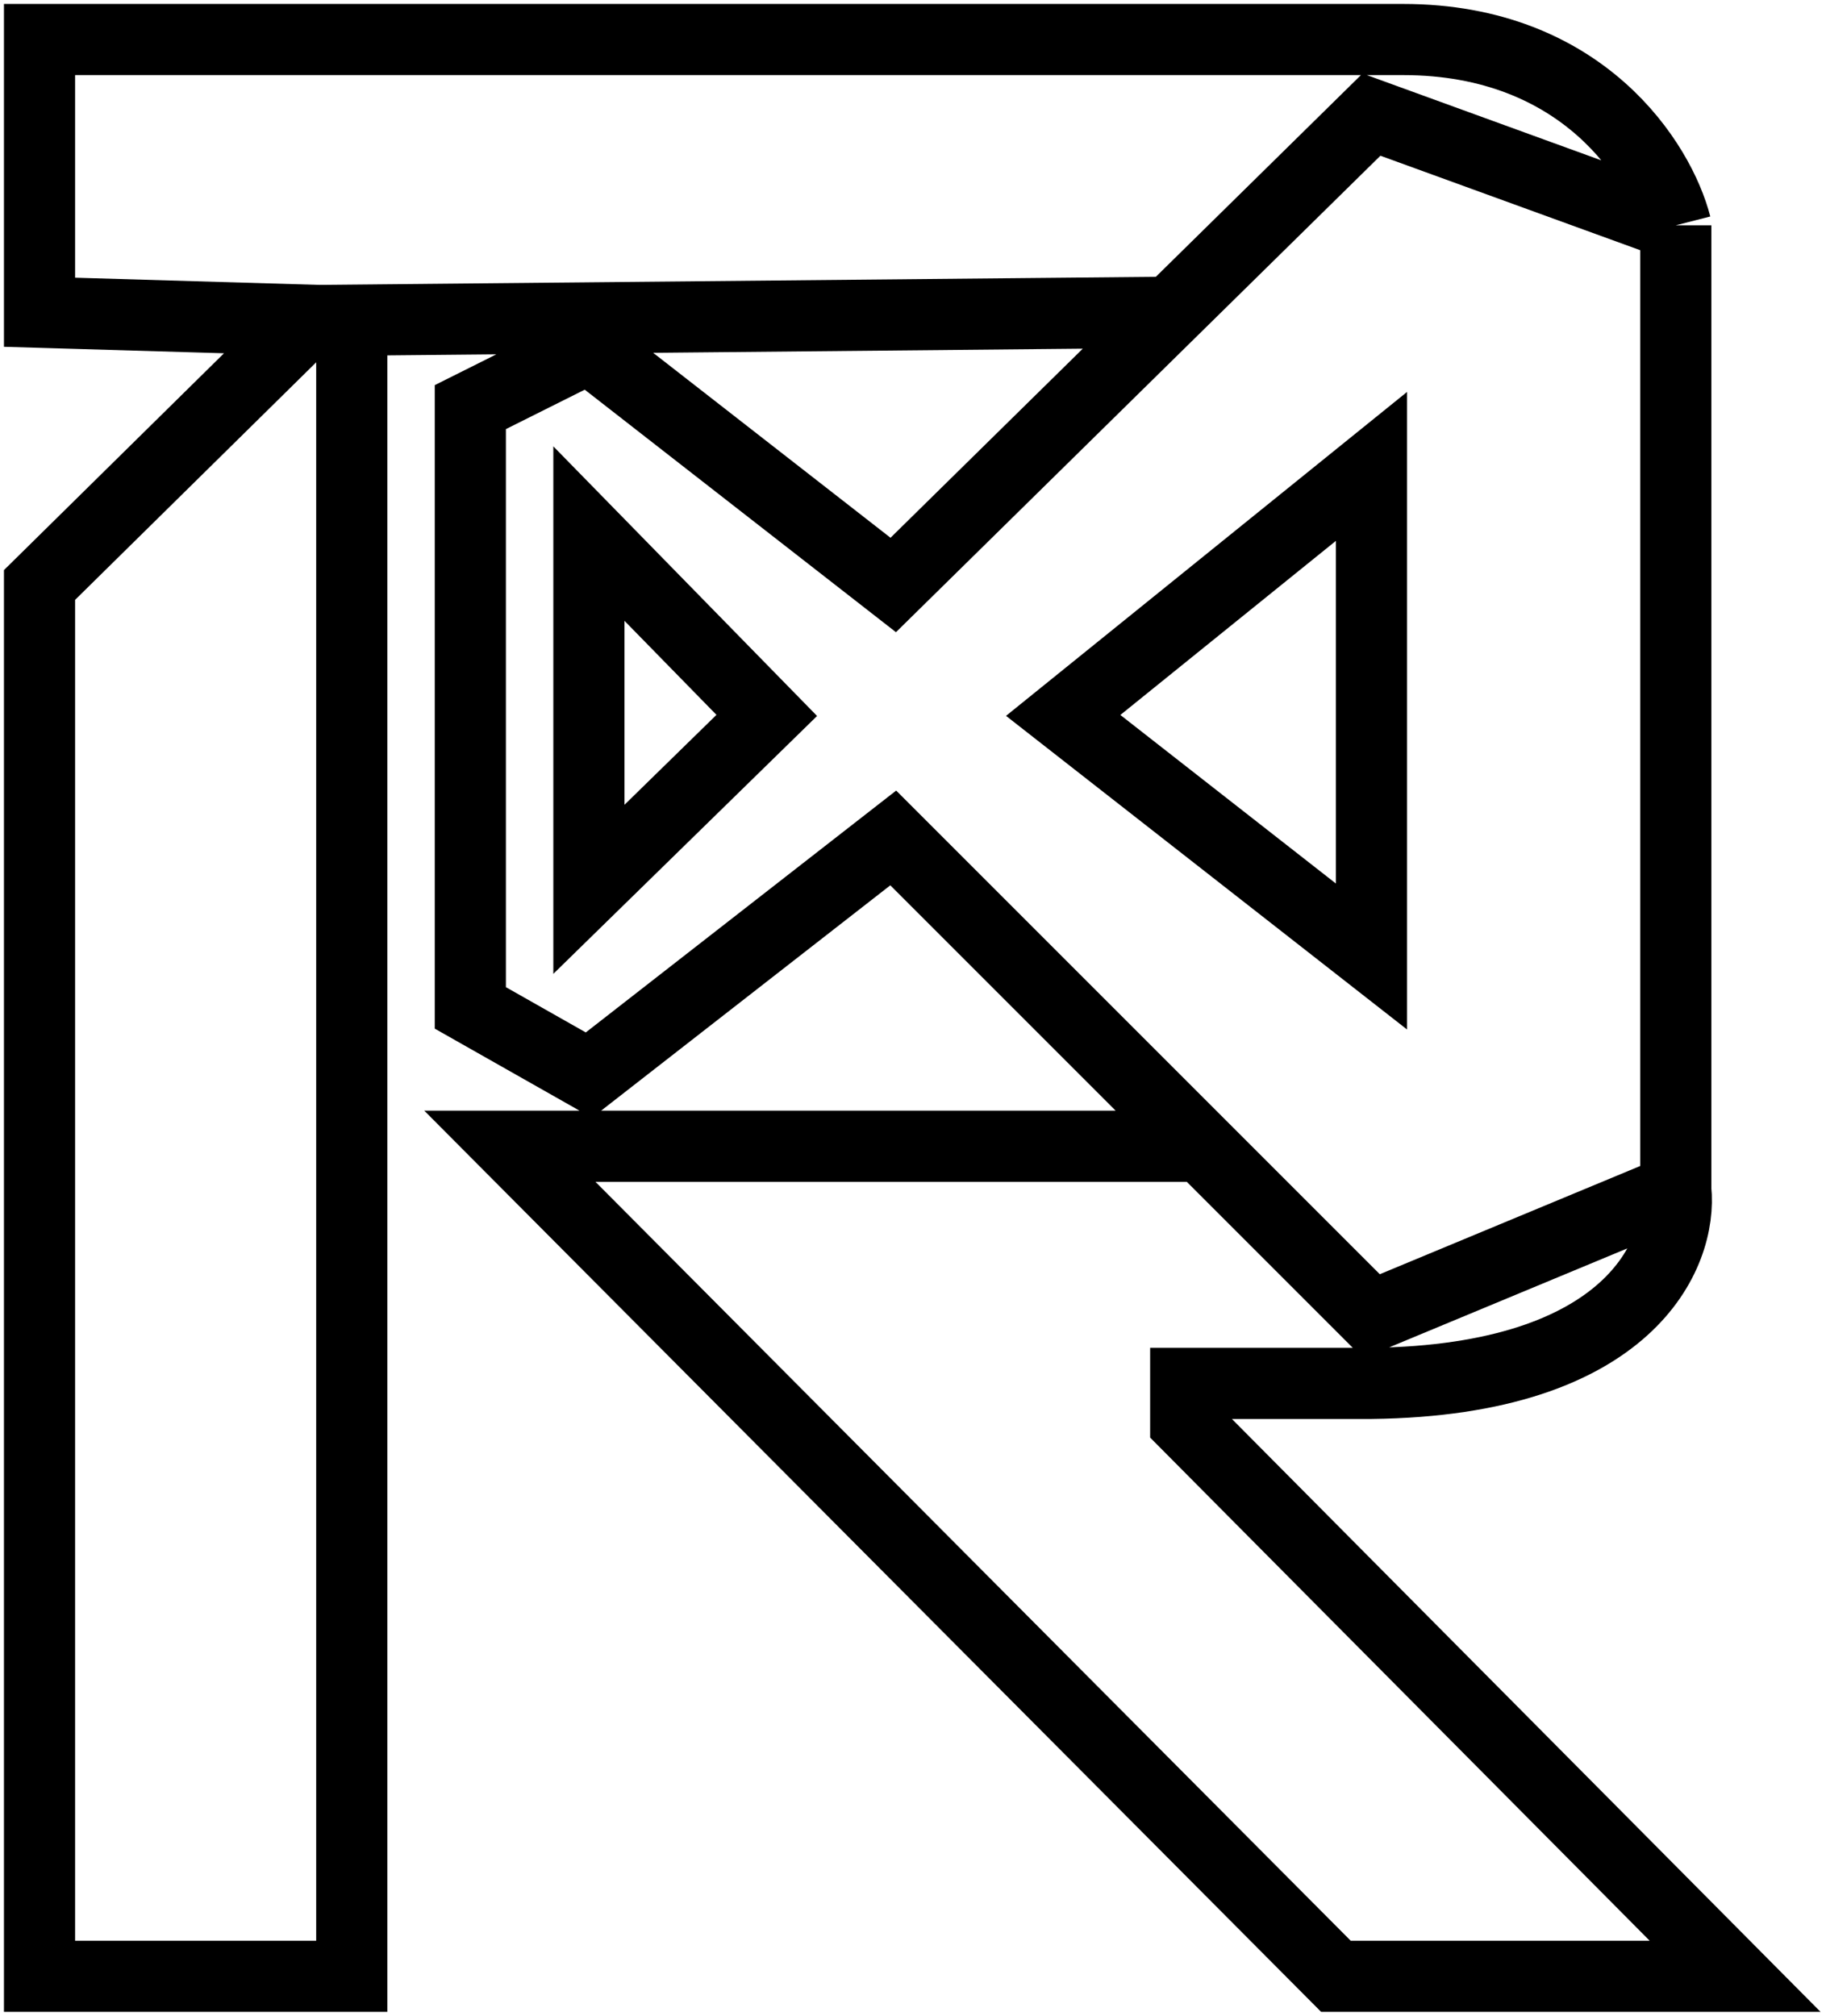 <svg width="231" height="255" viewBox="0 0 231 255" fill="none" xmlns="http://www.w3.org/2000/svg">
<path d="M212 28.5L173.5 14.5L148.08 39.5M212 28.5V150.5M212 28.5C210 20.667 200.3 5 177.5 5C154.7 5 53 5 5 5V39.5L39 40.5L5 74V250H44.5V40.5L148.08 39.5M212 150.5L173.5 166.5L152 145M212 150.5C212.833 158.5 206.3 174.6 173.5 175H150V180L219.5 250H169L64.5 145H152M148.08 39.5L113 74L74.5 44L59.5 51.5V127.5L74.5 136L113 106L152 145M74.5 67.5V112.5L97 90.5L74.5 67.5ZM134.5 90.5L173.5 59V121L134.5 90.5Z" stroke="black" stroke-width="9"/>
</svg>
